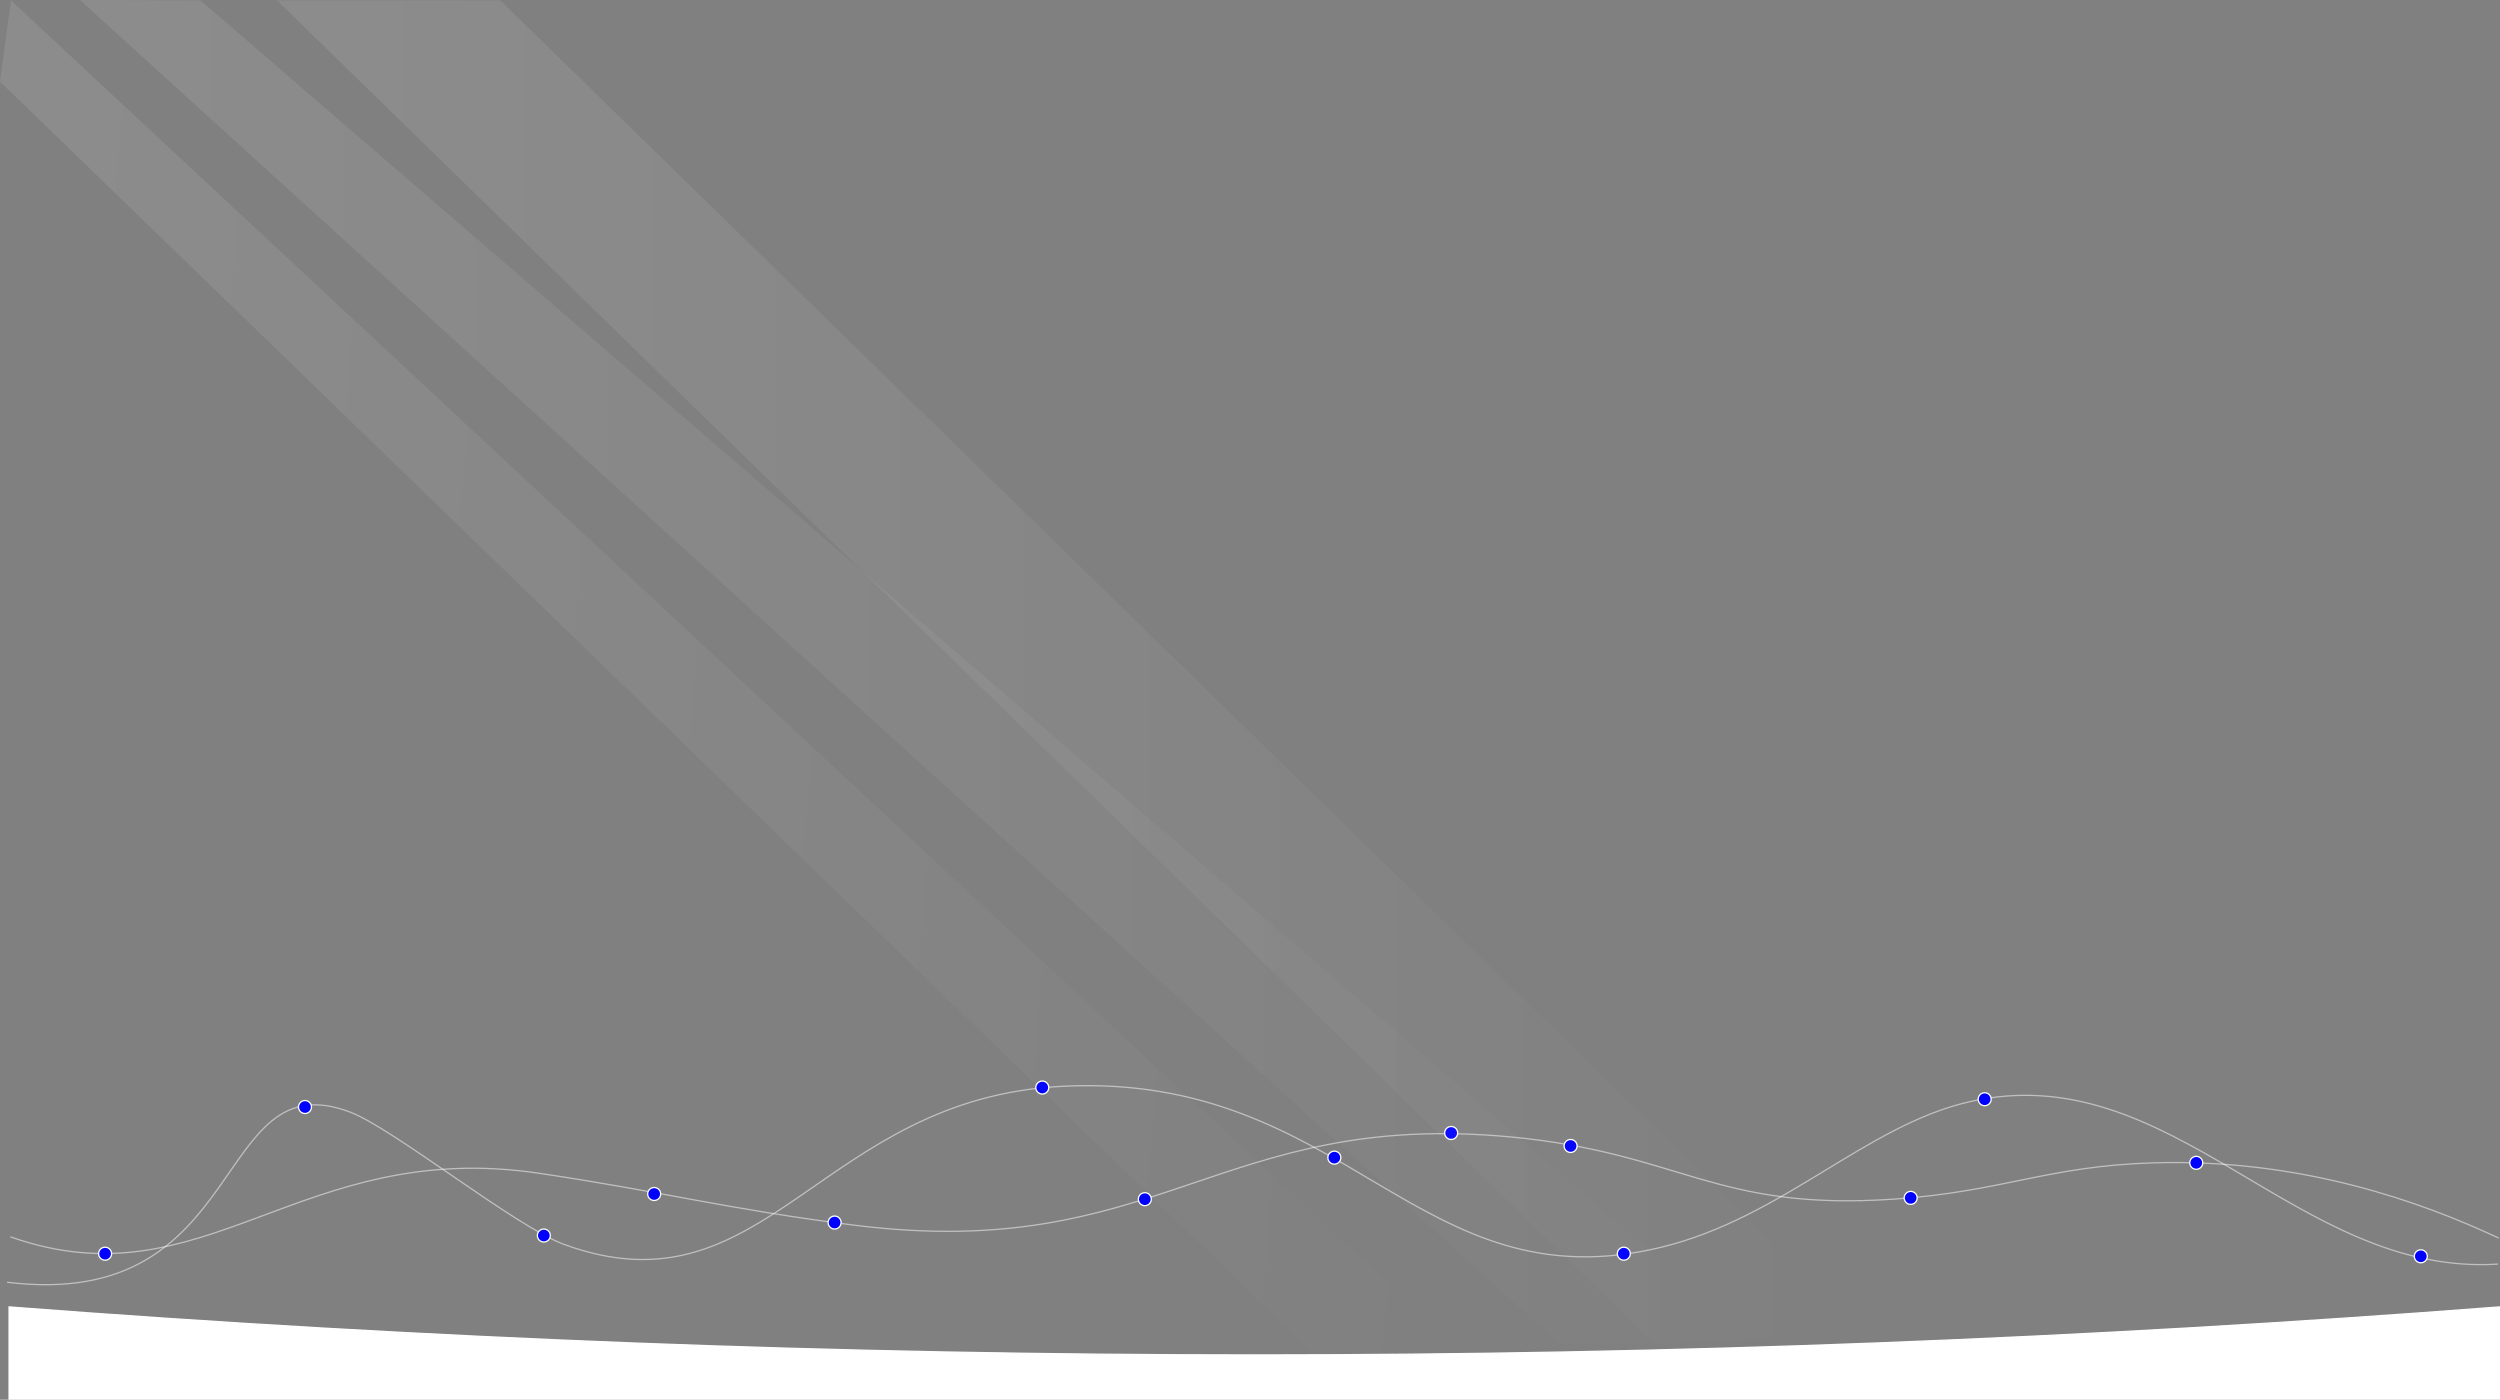 <svg xmlns="http://www.w3.org/2000/svg" xmlns:xlink="http://www.w3.org/1999/xlink" viewBox="0 0 1925.96 1078.33"><rect x="0" y="0" width="1925.96" height="1078.33" fill="#808080" stroke="none"/><defs><style>.a{fill:none;opacity:0.5;}.a,.b,.c{stroke:#fff;stroke-miterlimit:10;}.b{fill:blue;}.c{fill:#fff;}.d,.e,.f{opacity:0.1;}.d{fill:url(#a);}.e{fill:url(#b);}.f{fill:url(#c);}</style><linearGradient id="a" x1="213.46" y1="517.83" x2="1436.46" y2="517.83" gradientUnits="userSpaceOnUse"><stop offset="0" stop-color="#fff"/><stop offset="1" stop-color="#fff" stop-opacity="0"/></linearGradient><linearGradient id="b" x1="61.54" y1="517.66" x2="1354.46" y2="517.66" xlink:href="#a"/><linearGradient id="c" x1="5.46" y1="629.27" x2="1342.89" y2="629.27" gradientTransform="matrix(0.92, -0.08, -0.08, 0.92, 0.74, 0.74)" xlink:href="#a"/></defs><title>testsvgbg</title><path class="a" d="M8,952.83c150,53,222.74-76.33,407-49,95.19,14.11,144.17,27.51,242.93,40,234.1,29.6,281.24-88.88,505.24-68,132,12.3,157.51,57.32,295.38,48,84.56-5.73,118.73-25.62,200.9-28,113.78-3.3,206.49,30.27,265.55,58"/><path class="a" d="M5.46,987.83c188.5,23,156.94-172,264.5-131,33.33,12.7,127.25,88.28,165,102,155.43,56.46,196.5-112.85,384-122,219-10.7,273.17,169.67,461,124,93.12-22.65,157.41-93.67,237-112,156.72-36.1,252,135,407.5,125"/><circle class="b" cx="234.96" cy="852.83" r="5"/><circle class="b" cx="418.96" cy="951.83" r="5"/><circle class="b" cx="80.96" cy="965.83" r="5"/><circle class="b" cx="642.96" cy="941.83" r="5"/><circle class="b" cx="802.96" cy="837.83" r="5"/><circle class="b" cx="503.96" cy="919.83" r="5"/><circle class="b" cx="881.96" cy="923.83" r="5"/><circle class="b" cx="1027.96" cy="891.83" r="5"/><circle class="b" cx="1117.96" cy="872.83" r="5"/><circle class="b" cx="1250.96" cy="965.83" r="5"/><circle class="b" cx="1209.96" cy="882.83" r="5"/><circle class="b" cx="1528.96" cy="846.83" r="5"/><circle class="b" cx="1471.96" cy="922.83" r="5"/><circle class="b" cx="1691.96" cy="895.83" r="5"/><circle class="b" cx="1864.96" cy="967.83" r="5"/><path class="c" d="M1925.46,1077.83H7v-71q480.14,37,960.25,37,479.11,0,958.25-37Z"/><polygon class="d" points="1436.46 1026.33 1274.46 1035.33 213.46 0.33 385.46 0.33 1436.46 1026.33"/><polygon class="e" points="1354.46 1035.33 1201.46 1035.33 61.54 0 154.46 0.33 1354.46 1035.33"/><polygon class="f" points="1125.23 1040.55 1013.46 1044.33 0 62.87 8.46 0.33 1125.23 1040.55"/></svg>